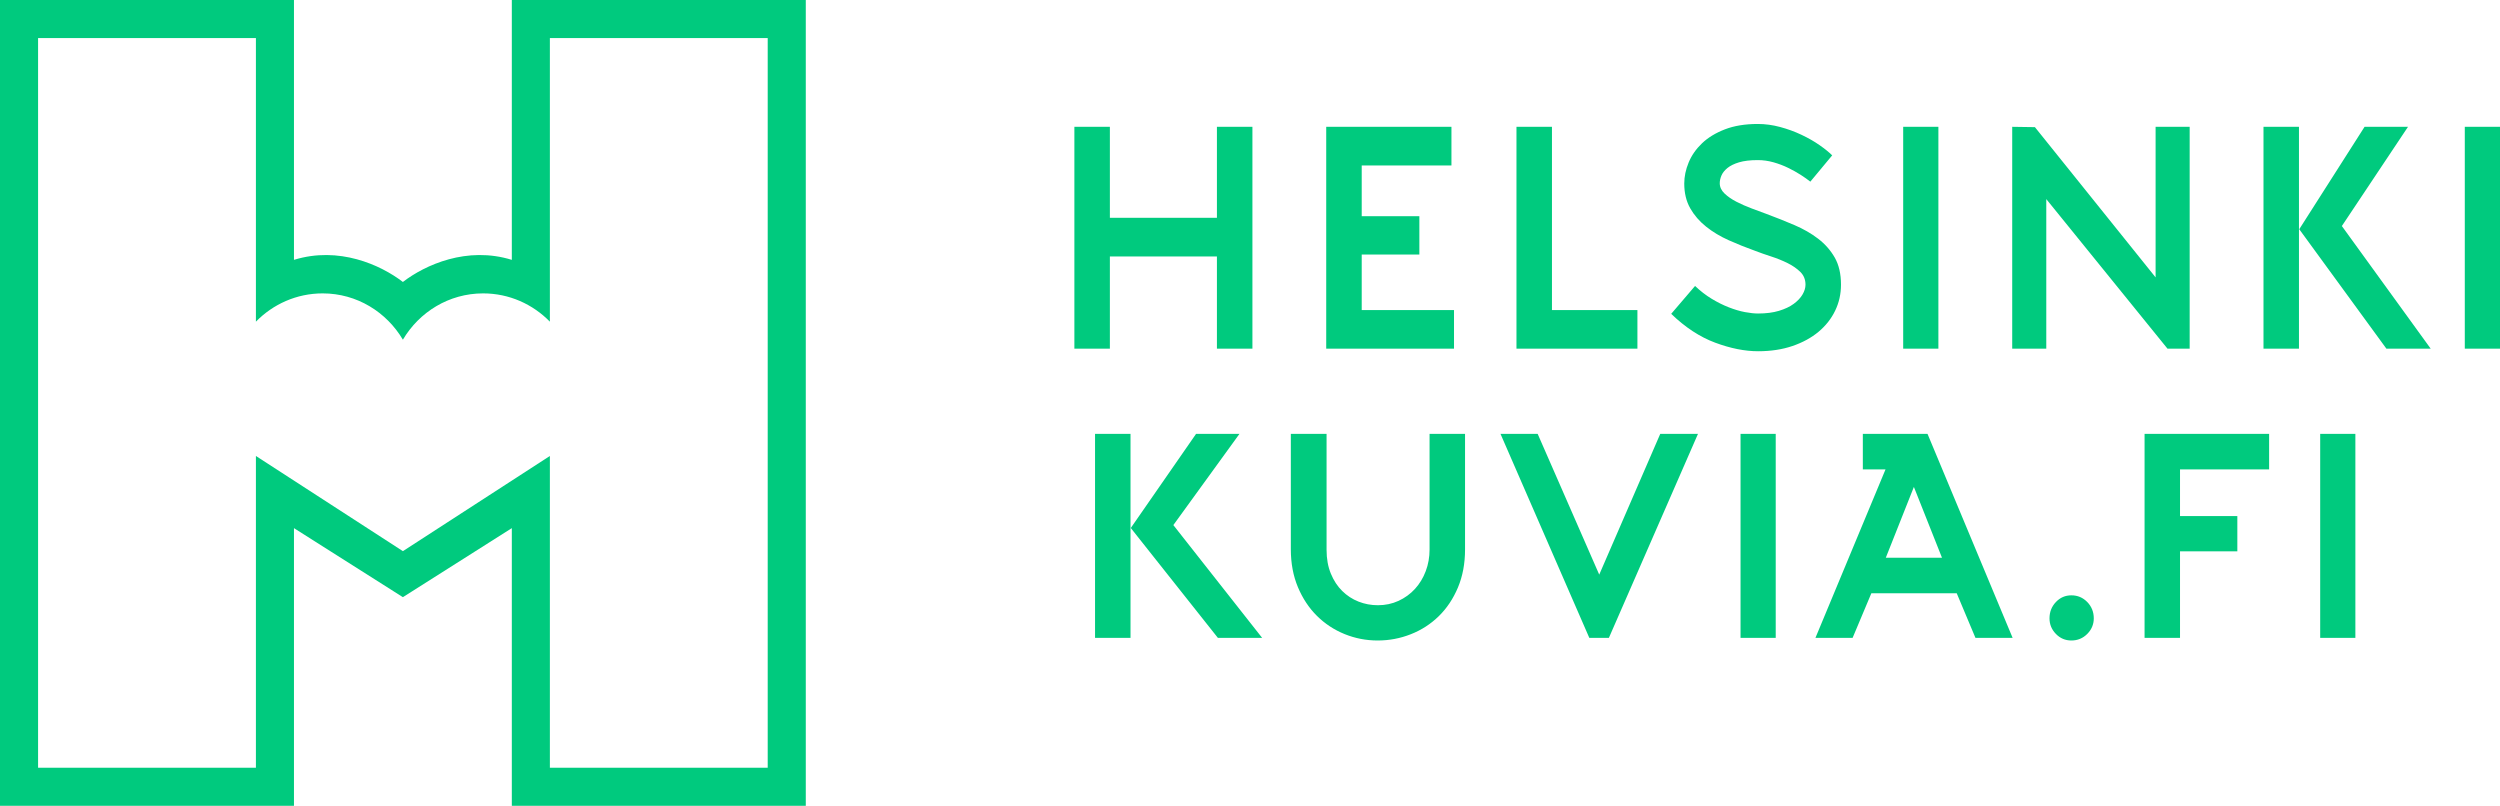 <?xml version="1.0" encoding="UTF-8"?>
<svg width="121px" height="39px" viewBox="0 0 121 39" version="1.1" xmlns="http://www.w3.org/2000/svg" xmlns:xlink="http://www.w3.org/1999/xlink">
    <title>Helsinkikuvia.fi</title>
    <g id="Symbols" stroke="none" stroke-width="1" fill="none" fill-rule="evenodd">
        <g id="FOoter" transform="translate(-133, -119)" fill="#00CA7E">
            <g id="Helsinkikuvia.fi" transform="translate(133, 119)">
                <path d="M56.79,25.414 L59.99,21 L57.889,21 L54.73,25.555 L58.946,30.873 L61.088,30.873 L56.79,25.414 Z M53,30.873 L54.717,30.873 L54.717,21 L53,21 L53,30.873 Z M62.476,26.585 C62.476,27.262 62.591,27.874 62.819,28.419 C63.048,28.964 63.355,29.427 63.74,29.808 C64.124,30.189 64.57,30.483 65.079,30.69 C65.587,30.896 66.12,31 66.678,31 C67.237,31 67.772,30.899 68.285,30.696 C68.798,30.494 69.248,30.203 69.638,29.822 C70.027,29.441 70.336,28.978 70.565,28.433 C70.793,27.888 70.908,27.276 70.908,26.599 L70.908,21 L69.191,21 L69.191,26.599 C69.191,26.966 69.13,27.314 69.006,27.643 C68.882,27.972 68.708,28.259 68.484,28.504 C68.26,28.748 67.994,28.941 67.688,29.082 C67.381,29.223 67.049,29.293 66.692,29.293 C66.362,29.293 66.049,29.235 65.751,29.117 C65.454,29 65.191,28.828 64.962,28.602 C64.733,28.377 64.55,28.097 64.413,27.763 C64.275,27.429 64.206,27.046 64.206,26.613 L64.206,21 L62.476,21 L62.476,26.585 Z M77.403,27.812 L74.423,21 L72.624,21 L76.923,30.873 L77.87,30.873 L82.182,21 L80.356,21 L77.403,27.812 Z M84.242,30.873 L85.945,30.873 L85.945,21 L84.242,21 L84.242,30.873 Z M90.161,21 L90.161,22.72 L91.259,22.72 L87.867,30.873 L89.666,30.873 L90.573,28.715 L94.706,28.715 L95.612,30.873 L97.411,30.873 L93.292,21 L90.161,21 Z M92.632,23.567 L93.992,26.994 L91.273,26.994 L92.632,23.567 Z M99.506,30.682 C99.711,30.894 99.961,31 100.254,31 C100.556,31 100.812,30.894 101.023,30.682 C101.233,30.471 101.339,30.219 101.339,29.928 C101.339,29.618 101.233,29.354 101.023,29.138 C100.812,28.922 100.556,28.814 100.254,28.814 C99.961,28.814 99.711,28.922 99.506,29.138 C99.3,29.354 99.196,29.618 99.196,29.928 C99.196,30.219 99.3,30.471 99.506,30.682 L99.506,30.682 Z M103.797,30.873 L105.513,30.873 L105.513,26.684 L108.287,26.684 L108.287,24.977 L105.513,24.977 L105.513,22.72 L109.825,22.72 L109.825,21 L103.797,21 L103.797,30.873 Z M112.297,30.873 L114,30.873 L114,21 L112.297,21 L112.297,30.873 Z" id="Fill-1"></path>
                <path d="M58.899,16.877 L60.617,16.877 L60.617,6.138 L58.899,6.138 L58.899,10.541 L53.718,10.541 L53.718,6.138 L52,6.138 L52,16.877 L53.718,16.877 L53.718,12.413 L58.899,12.413 L58.899,16.877 Z M64.189,16.877 L70.374,16.877 L70.374,15.006 L65.907,15.006 L65.907,12.321 L68.697,12.321 L68.697,10.464 L65.907,10.464 L65.907,8.01 L70.25,8.01 L70.25,6.138 L64.189,6.138 L64.189,16.877 Z M79.251,16.877 L79.251,15.006 L75.115,15.006 L75.115,6.138 L73.397,6.138 L73.397,16.877 L79.251,16.877 Z M86.754,16.747 C87.249,16.578 87.67,16.348 88.019,16.057 C88.367,15.765 88.635,15.425 88.822,15.036 C89.01,14.648 89.104,14.228 89.104,13.778 C89.104,13.257 89.003,12.819 88.802,12.467 C88.6,12.114 88.332,11.81 87.998,11.554 C87.663,11.298 87.281,11.078 86.85,10.894 C86.42,10.71 85.971,10.531 85.504,10.357 C85.284,10.275 85.043,10.186 84.782,10.089 C84.521,9.991 84.276,9.884 84.047,9.766 C83.818,9.649 83.626,9.516 83.47,9.368 C83.314,9.219 83.236,9.053 83.236,8.869 C83.236,8.746 83.264,8.621 83.319,8.493 C83.374,8.365 83.47,8.245 83.607,8.132 C83.745,8.02 83.932,7.928 84.171,7.856 C84.409,7.785 84.711,7.749 85.078,7.749 C85.334,7.749 85.588,7.785 85.84,7.856 C86.092,7.928 86.328,8.017 86.548,8.125 C86.768,8.232 86.969,8.345 87.153,8.462 C87.336,8.58 87.492,8.69 87.62,8.792 L88.678,7.519 C88.522,7.365 88.316,7.199 88.06,7.02 C87.803,6.841 87.512,6.675 87.187,6.522 C86.862,6.368 86.518,6.243 86.156,6.146 C85.794,6.049 85.435,6 85.078,6 C84.464,6 83.932,6.087 83.484,6.261 C83.035,6.435 82.666,6.66 82.377,6.936 C82.089,7.212 81.873,7.521 81.731,7.864 C81.589,8.207 81.518,8.547 81.518,8.884 C81.518,9.344 81.615,9.743 81.807,10.081 C81.999,10.419 82.256,10.715 82.577,10.971 C82.897,11.227 83.264,11.446 83.676,11.63 C84.088,11.814 84.51,11.983 84.94,12.137 C85.178,12.229 85.44,12.321 85.724,12.413 C86.008,12.505 86.273,12.612 86.521,12.735 C86.768,12.858 86.974,13.001 87.139,13.165 C87.304,13.328 87.386,13.533 87.386,13.778 C87.386,13.932 87.338,14.09 87.242,14.254 C87.146,14.418 87.004,14.568 86.816,14.706 C86.628,14.845 86.39,14.957 86.102,15.044 C85.813,15.131 85.476,15.174 85.091,15.174 C84.908,15.174 84.695,15.151 84.452,15.105 C84.21,15.059 83.951,14.983 83.676,14.875 C83.401,14.768 83.124,14.63 82.845,14.461 C82.565,14.292 82.297,14.085 82.041,13.84 L80.886,15.19 C81.564,15.844 82.274,16.31 83.016,16.586 C83.758,16.862 84.45,17 85.091,17 C85.705,17 86.26,16.916 86.754,16.747 L86.754,16.747 Z M92.114,16.877 L93.818,16.877 L93.818,6.138 L92.114,6.138 L92.114,16.877 Z M105.98,16.877 L105.98,6.138 L104.331,6.138 L104.331,13.425 L98.49,6.154 L97.391,6.138 L97.391,16.877 L99.04,16.877 L99.04,9.636 L104.908,16.877 L105.98,16.877 Z M113.346,10.94 L116.547,6.138 L114.445,6.138 L111.284,11.094 L115.503,16.877 L117.647,16.877 L113.346,10.94 Z M109.553,16.877 L111.27,16.877 L111.27,6.138 L109.553,6.138 L109.553,16.877 Z M119.296,16.877 L121,16.877 L121,6.138 L119.296,6.138 L119.296,16.877 Z" id="Fill-3"></path>
                <path d="M39,39 L39,0 L24.772,0 L24.772,12.577 C22.601,11.904 20.579,12.819 19.5,13.647 C18.421,12.819 16.399,11.904 14.228,12.577 L14.228,0 L0,0 L0,39 L14.228,39 L14.228,25.562 L19.5,28.903 L19.5,28.903 L19.5,28.903 L24.772,25.562 L24.772,39 L39,39 Z M37.157,37.157 L26.614,37.157 L26.614,22.069 L19.5,26.676 L19.5,26.676 L19.5,26.676 L12.386,22.069 L12.386,37.157 L1.843,37.157 L1.843,1.843 L12.386,1.843 L12.386,15.569 C13.208,14.727 14.351,14.2 15.617,14.2 C17.275,14.2 18.711,15.107 19.5,16.441 C20.288,15.107 21.725,14.2 23.383,14.2 C24.649,14.2 25.792,14.727 26.614,15.569 L26.614,1.843 L37.157,1.843 L37.157,37.157 Z" id="Fill-5"></path>
            </g>
        </g>
    </g>
</svg>